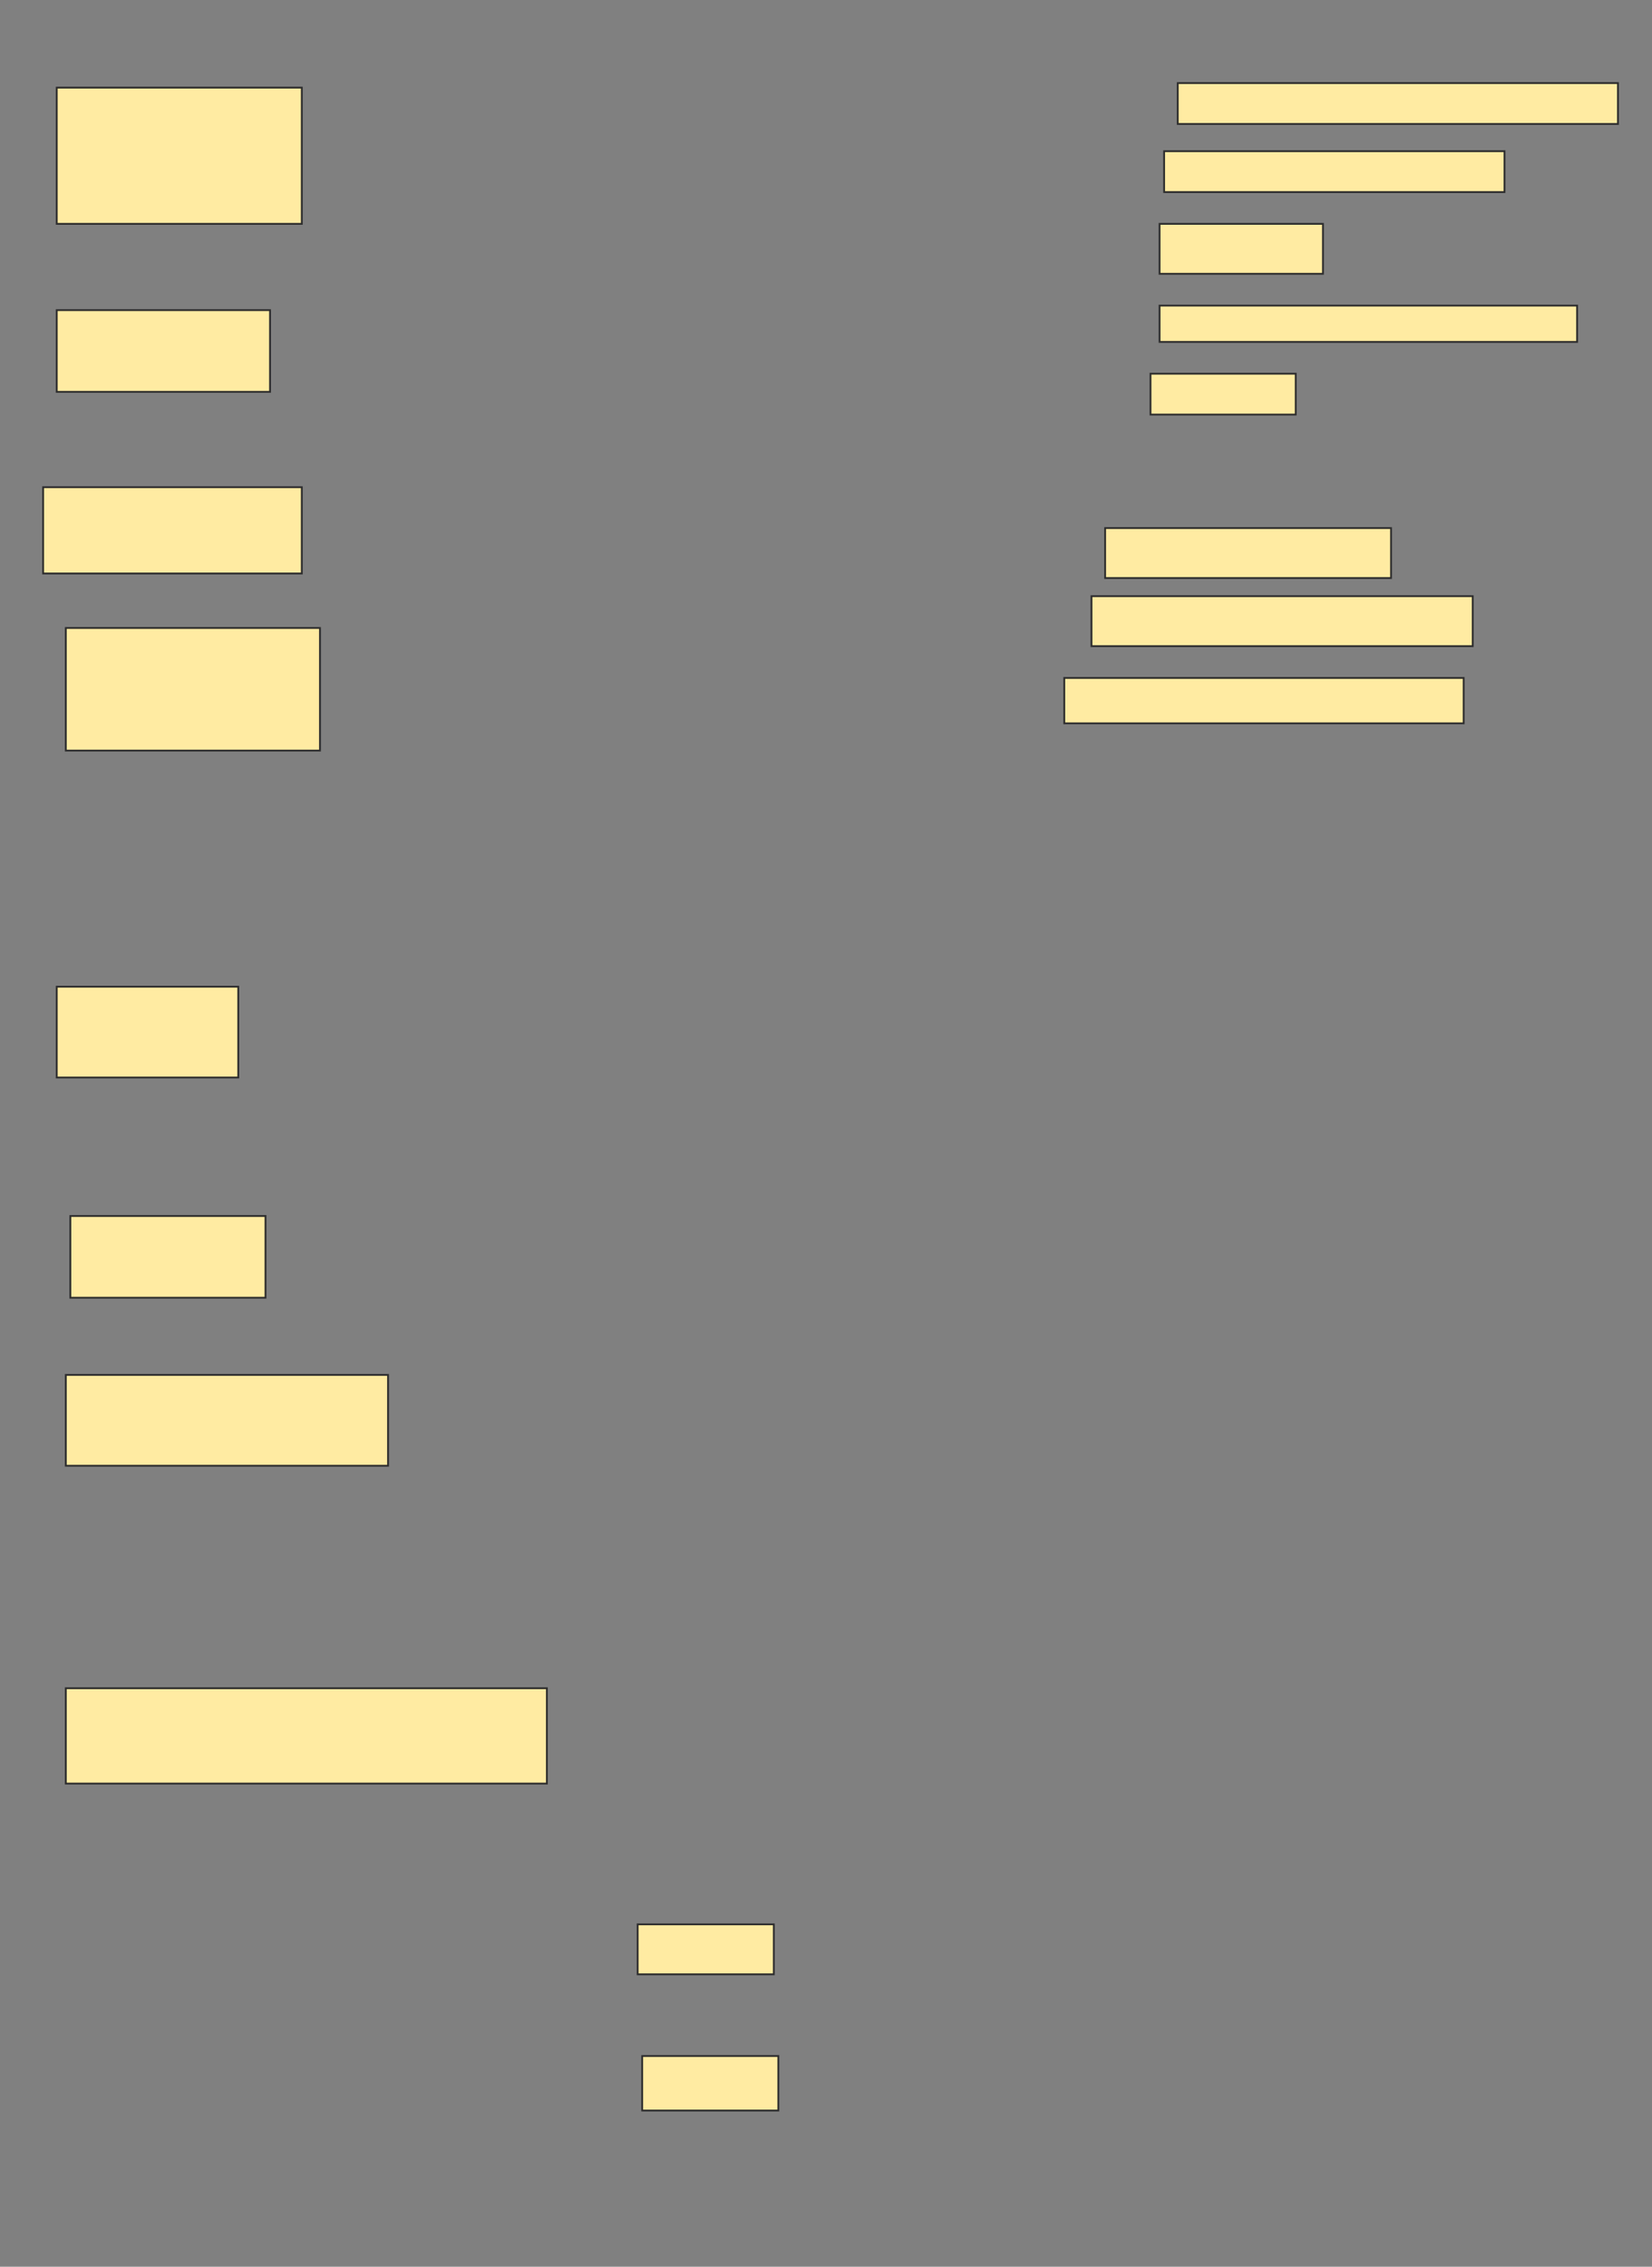 <svg height="1248" width="910" xmlns="http://www.w3.org/2000/svg">
 <rect width="100%" height="100%" fill="#808080" stroke="none"/>
 <!-- Created with Image Occlusion Enhanced -->
 <g>
  <title>Labels</title>
 </g>
 <g>
  <title>Masks</title>
  <rect fill="#FFEBA2" height="22.5" id="d128c47be9a64f048586e50ac4d014b2-ao-1" stroke="#2D2D2D" width="242.5" x="648.75" y="45.75"/>
  <rect fill="#FFEBA2" height="75" id="d128c47be9a64f048586e50ac4d014b2-ao-2" stroke="#2D2D2D" width="135" x="31.25" y="48.25"/>
  <rect fill="#FFEBA2" height="22.5" id="d128c47be9a64f048586e50ac4d014b2-ao-3" stroke="#2D2D2D" width="187.5" x="641.25" y="83.25"/>
  <rect fill="#FFEBA2" height="27.5" id="d128c47be9a64f048586e50ac4d014b2-ao-4" stroke="#2D2D2D" width="90" x="638.75" y="123.25"/>
  <rect fill="#FFEBA2" height="20" id="d128c47be9a64f048586e50ac4d014b2-ao-5" stroke="#2D2D2D" width="230" x="638.75" y="168.25"/>
  <rect fill="#FFEBA2" height="45" id="d128c47be9a64f048586e50ac4d014b2-ao-6" stroke="#2D2D2D" width="117.5" x="31.25" y="170.75"/>
  <rect fill="#FFEBA2" height="22.5" id="d128c47be9a64f048586e50ac4d014b2-ao-7" stroke="#2D2D2D" width="80" x="633.75" y="205.75"/>
  
  <rect fill="#FFEBA2" height="47.5" id="d128c47be9a64f048586e50ac4d014b2-ao-9" stroke="#2D2D2D" width="142.5" x="23.75" y="268.25"/>
  <rect fill="#FFEBA2" height="27.5" id="d128c47be9a64f048586e50ac4d014b2-ao-10" stroke="#2D2D2D" width="157.5" x="608.75" y="290.75"/>
  <rect fill="#FFEBA2" height="67.5" id="d128c47be9a64f048586e50ac4d014b2-ao-11" stroke="#2D2D2D" width="140" x="36.25" y="345.75"/>
  <rect fill="#FFEBA2" height="27.5" id="d128c47be9a64f048586e50ac4d014b2-ao-12" stroke="#2D2D2D" width="210" x="601.25" y="328.25"/>
  <rect fill="#FFEBA2" height="25" id="d128c47be9a64f048586e50ac4d014b2-ao-13" stroke="#2D2D2D" width="220" x="586.25" y="373.25"/>
  <rect fill="#FFEBA2" height="50" id="d128c47be9a64f048586e50ac4d014b2-ao-14" stroke="#2D2D2D" width="100" x="31.25" y="543.25"/>
  <rect fill="#FFEBA2" height="45" id="d128c47be9a64f048586e50ac4d014b2-ao-15" stroke="#2D2D2D" width="107.5" x="38.75" y="669.5"/>
  <rect fill="#FFEBA2" height="50" id="d128c47be9a64f048586e50ac4d014b2-ao-16" stroke="#2D2D2D" width="177.5" x="36.25" y="757"/>
  <rect fill="#FFEBA2" height="52.5" id="d128c47be9a64f048586e50ac4d014b2-ao-17" stroke="#2D2D2D" width="265" x="36.25" y="929.5"/>
  <rect fill="#FFEBA2" height="27.5" id="d128c47be9a64f048586e50ac4d014b2-ao-18" stroke="#2D2D2D" width="75" x="351.25" y="1059.5"/>
  <rect fill="#FFEBA2" height="30" id="d128c47be9a64f048586e50ac4d014b2-ao-19" stroke="#2D2D2D" width="75" x="353.75" y="1132"/>
 </g>
</svg>